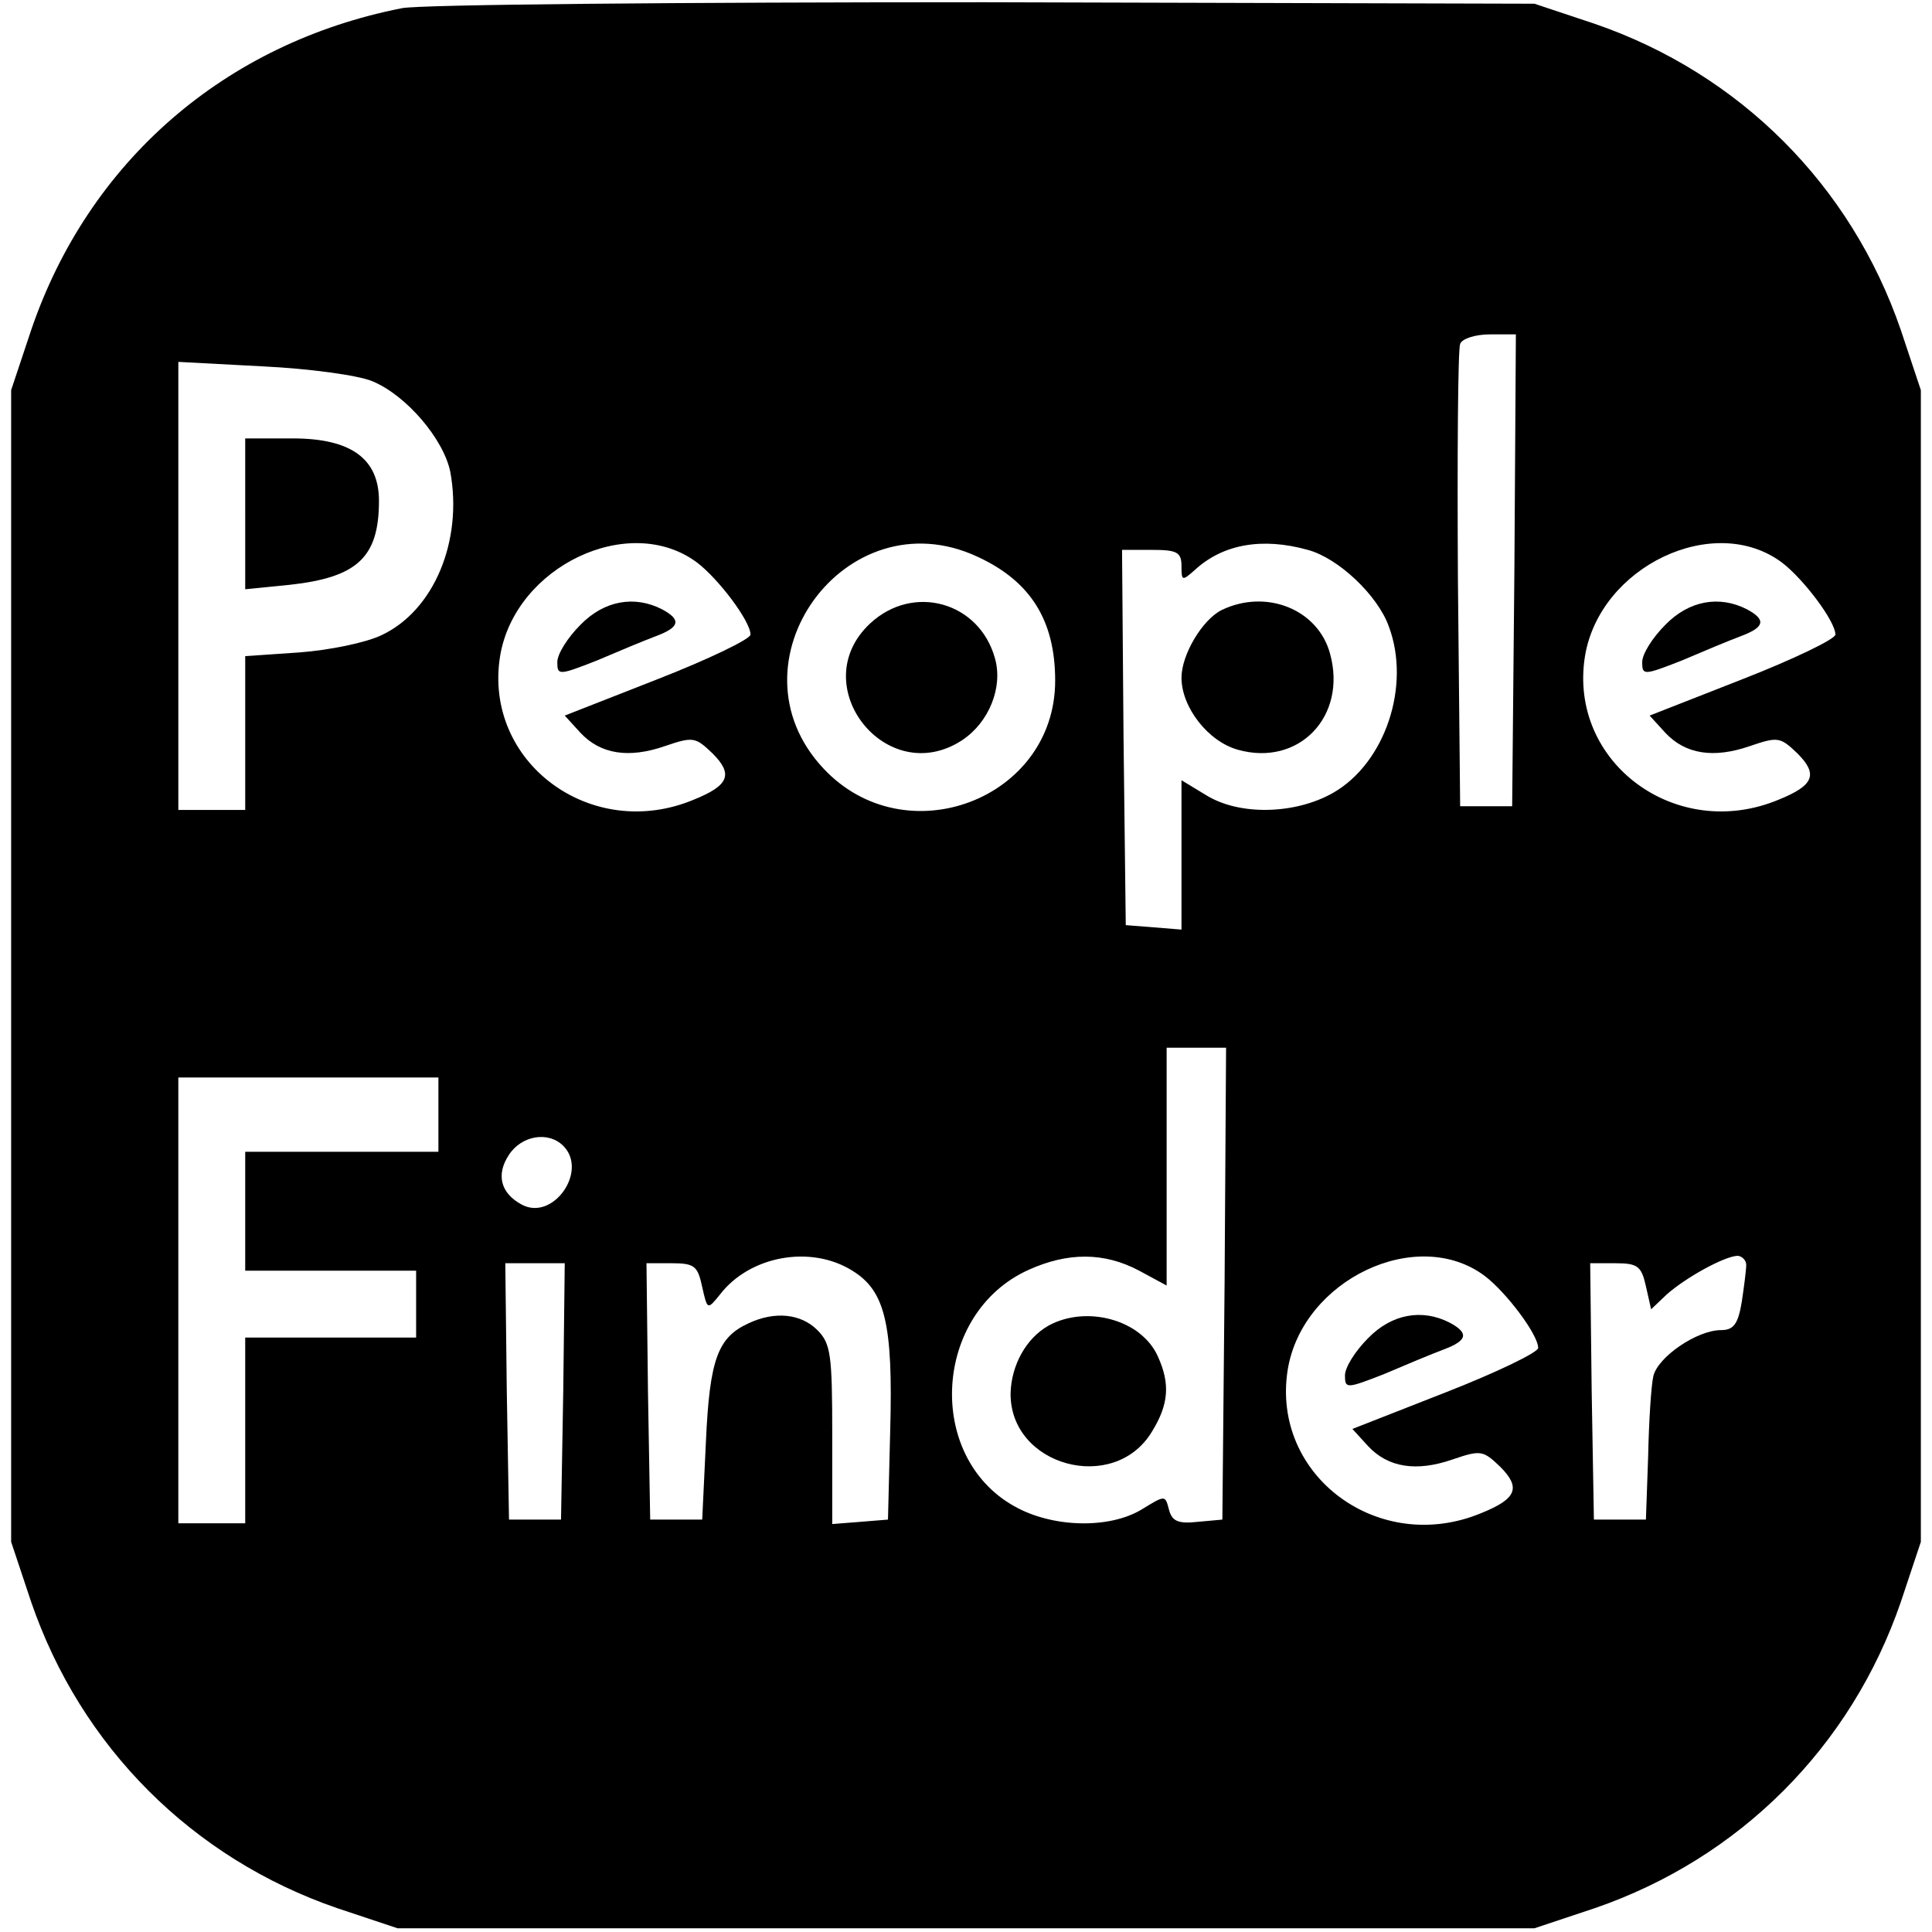 <?xml version="1.0" standalone="no"?>
<!DOCTYPE svg PUBLIC "-//W3C//DTD SVG 20010904//EN"
 "http://www.w3.org/TR/2001/REC-SVG-20010904/DTD/svg10.dtd">
<svg version="1.0" xmlns="http://www.w3.org/2000/svg"
 width="260pt" height="260pt" viewBox="0 0 260 260"
 preserveAspectRatio="xMidYMid meet">
<g transform="translate(0,260) scale(0.1,-0.1)"
fill="#000000" stroke="none">
<path d="M541 2589 c-239 -47 -422 -207 -499 -433 l-27 -81 0 -775 0 -775 27
-81 c67 -195 217 -345 412 -412 l81 -27 765 0 765 0 81 27 c195 67 345 217
412 412 l27 81 0 775 0 775 -27 81 c-67 195 -217 345 -412 412 l-81 27 -740 2
c-407 0 -760 -3 -784 -8z m1497 -756 l-3 -318 -35 0 -35 0 -3 305 c-1 168 0
310 3 317 2 7 20 13 40 13 l35 0 -2 -317z m-1537 254 c46 -19 96 -78 105 -122
17 -93 -22 -187 -93 -220 -21 -10 -70 -20 -110 -23 l-73 -5 0 -103 0 -104 -45
0 -45 0 0 301 0 302 113 -6 c63 -3 129 -12 148 -20z m437 -244 c29 -22 72 -79
72 -97 0 -6 -56 -33 -125 -60 l-125 -49 21 -23 c27 -29 65 -35 114 -18 38 13
41 12 64 -10 28 -28 22 -43 -25 -62 -138 -58 -284 50 -261 193 20 121 174 194
265 126z m377 8 c72 -33 105 -86 105 -167 0 -160 -202 -236 -312 -118 -133
142 30 367 207 285z m445 9 c41 -11 94 -61 109 -103 30 -80 -5 -184 -75 -224
-51 -29 -126 -31 -171 -3 l-33 20 0 -101 0 -100 -37 3 -38 3 -3 253 -2 252 40
0 c34 0 40 -3 40 -22 0 -20 1 -20 18 -5 38 35 91 44 152 27z m638 -17 c29 -22
72 -79 72 -97 0 -6 -56 -33 -125 -60 l-125 -49 21 -23 c27 -29 65 -35 114 -18
38 13 41 12 64 -10 28 -28 22 -43 -25 -62 -138 -58 -284 50 -261 193 20 121
174 194 265 126z m-750 -970 l-3 -318 -33 -3 c-27 -3 -35 1 -39 17 -5 19 -5
19 -36 0 -44 -27 -121 -25 -172 4 -120 67 -109 260 19 318 53 24 102 24 149
-1 l37 -20 0 160 0 160 40 0 40 0 -2 -317z m-1058 227 l0 -50 -130 0 -130 0 0
-80 0 -80 115 0 115 0 0 -45 0 -45 -115 0 -115 0 0 -125 0 -125 -45 0 -45 0 0
300 0 300 175 0 175 0 0 -50z m168 -42 c34 -34 -14 -102 -56 -79 -28 15 -35
40 -17 67 17 26 53 32 73 12z m389 -168 c44 -27 55 -71 51 -215 l-3 -120 -37
-3 -38 -3 0 120 c0 108 -2 123 -20 141 -22 22 -57 26 -93 9 -41 -19 -52 -48
-57 -159 l-5 -105 -35 0 -35 0 -3 173 -2 172 34 0 c31 0 35 -4 41 -32 7 -31 7
-31 24 -10 40 52 122 67 178 32z m851 -7 c29 -22 72 -79 72 -97 0 -6 -56 -33
-125 -60 l-125 -49 21 -23 c27 -29 65 -35 114 -18 38 13 41 12 64 -10 28 -28
22 -43 -25 -62 -138 -58 -284 50 -261 193 20 121 174 194 265 126z m352 15 c0
-7 -3 -30 -6 -50 -5 -30 -11 -38 -28 -38 -32 0 -85 -36 -91 -62 -3 -13 -6 -61
-7 -108 l-3 -85 -35 0 -35 0 -3 173 -2 172 34 0 c30 0 35 -4 41 -31 l7 -31 21
20 c26 23 77 51 95 52 6 0 12 -6 12 -12z m-1592 -170 l-3 -173 -35 0 -35 0 -3
173 -2 172 40 0 40 0 -2 -172z"/>
<path d="M330 1909 l0 -102 60 6 c91 10 120 37 120 113 0 57 -38 84 -116 84
l-64 0 0 -101z"/>
<path d="M781 1759 c-17 -17 -31 -39 -31 -50 0 -18 2 -18 53 2 28 12 64 27 80
33 32 12 34 22 8 36 -37 19 -78 12 -110 -21z"/>
<path d="M1171 1761 c-89 -83 22 -224 124 -157 36 24 55 71 44 110 -21 76
-110 101 -168 47z"/>
<path d="M1644 1779 c-26 -13 -54 -60 -54 -91 0 -40 36 -86 76 -97 82 -23 147
45 124 129 -16 60 -86 88 -146 59z"/>
<path d="M2241 1759 c-17 -17 -31 -39 -31 -50 0 -18 2 -18 53 2 28 12 64 27
80 33 32 12 34 22 8 36 -37 19 -78 12 -110 -21z"/>
<path d="M1411 816 c-30 -17 -50 -53 -51 -91 -1 -98 139 -136 190 -52 23 37
25 65 8 102 -22 49 -96 69 -147 41z"/>
<path d="M1841 799 c-17 -17 -31 -39 -31 -50 0 -18 2 -18 53 2 28 12 64 27 80
33 32 12 34 22 8 36 -37 19 -78 12 -110 -21z"/>
</g>
</svg>
